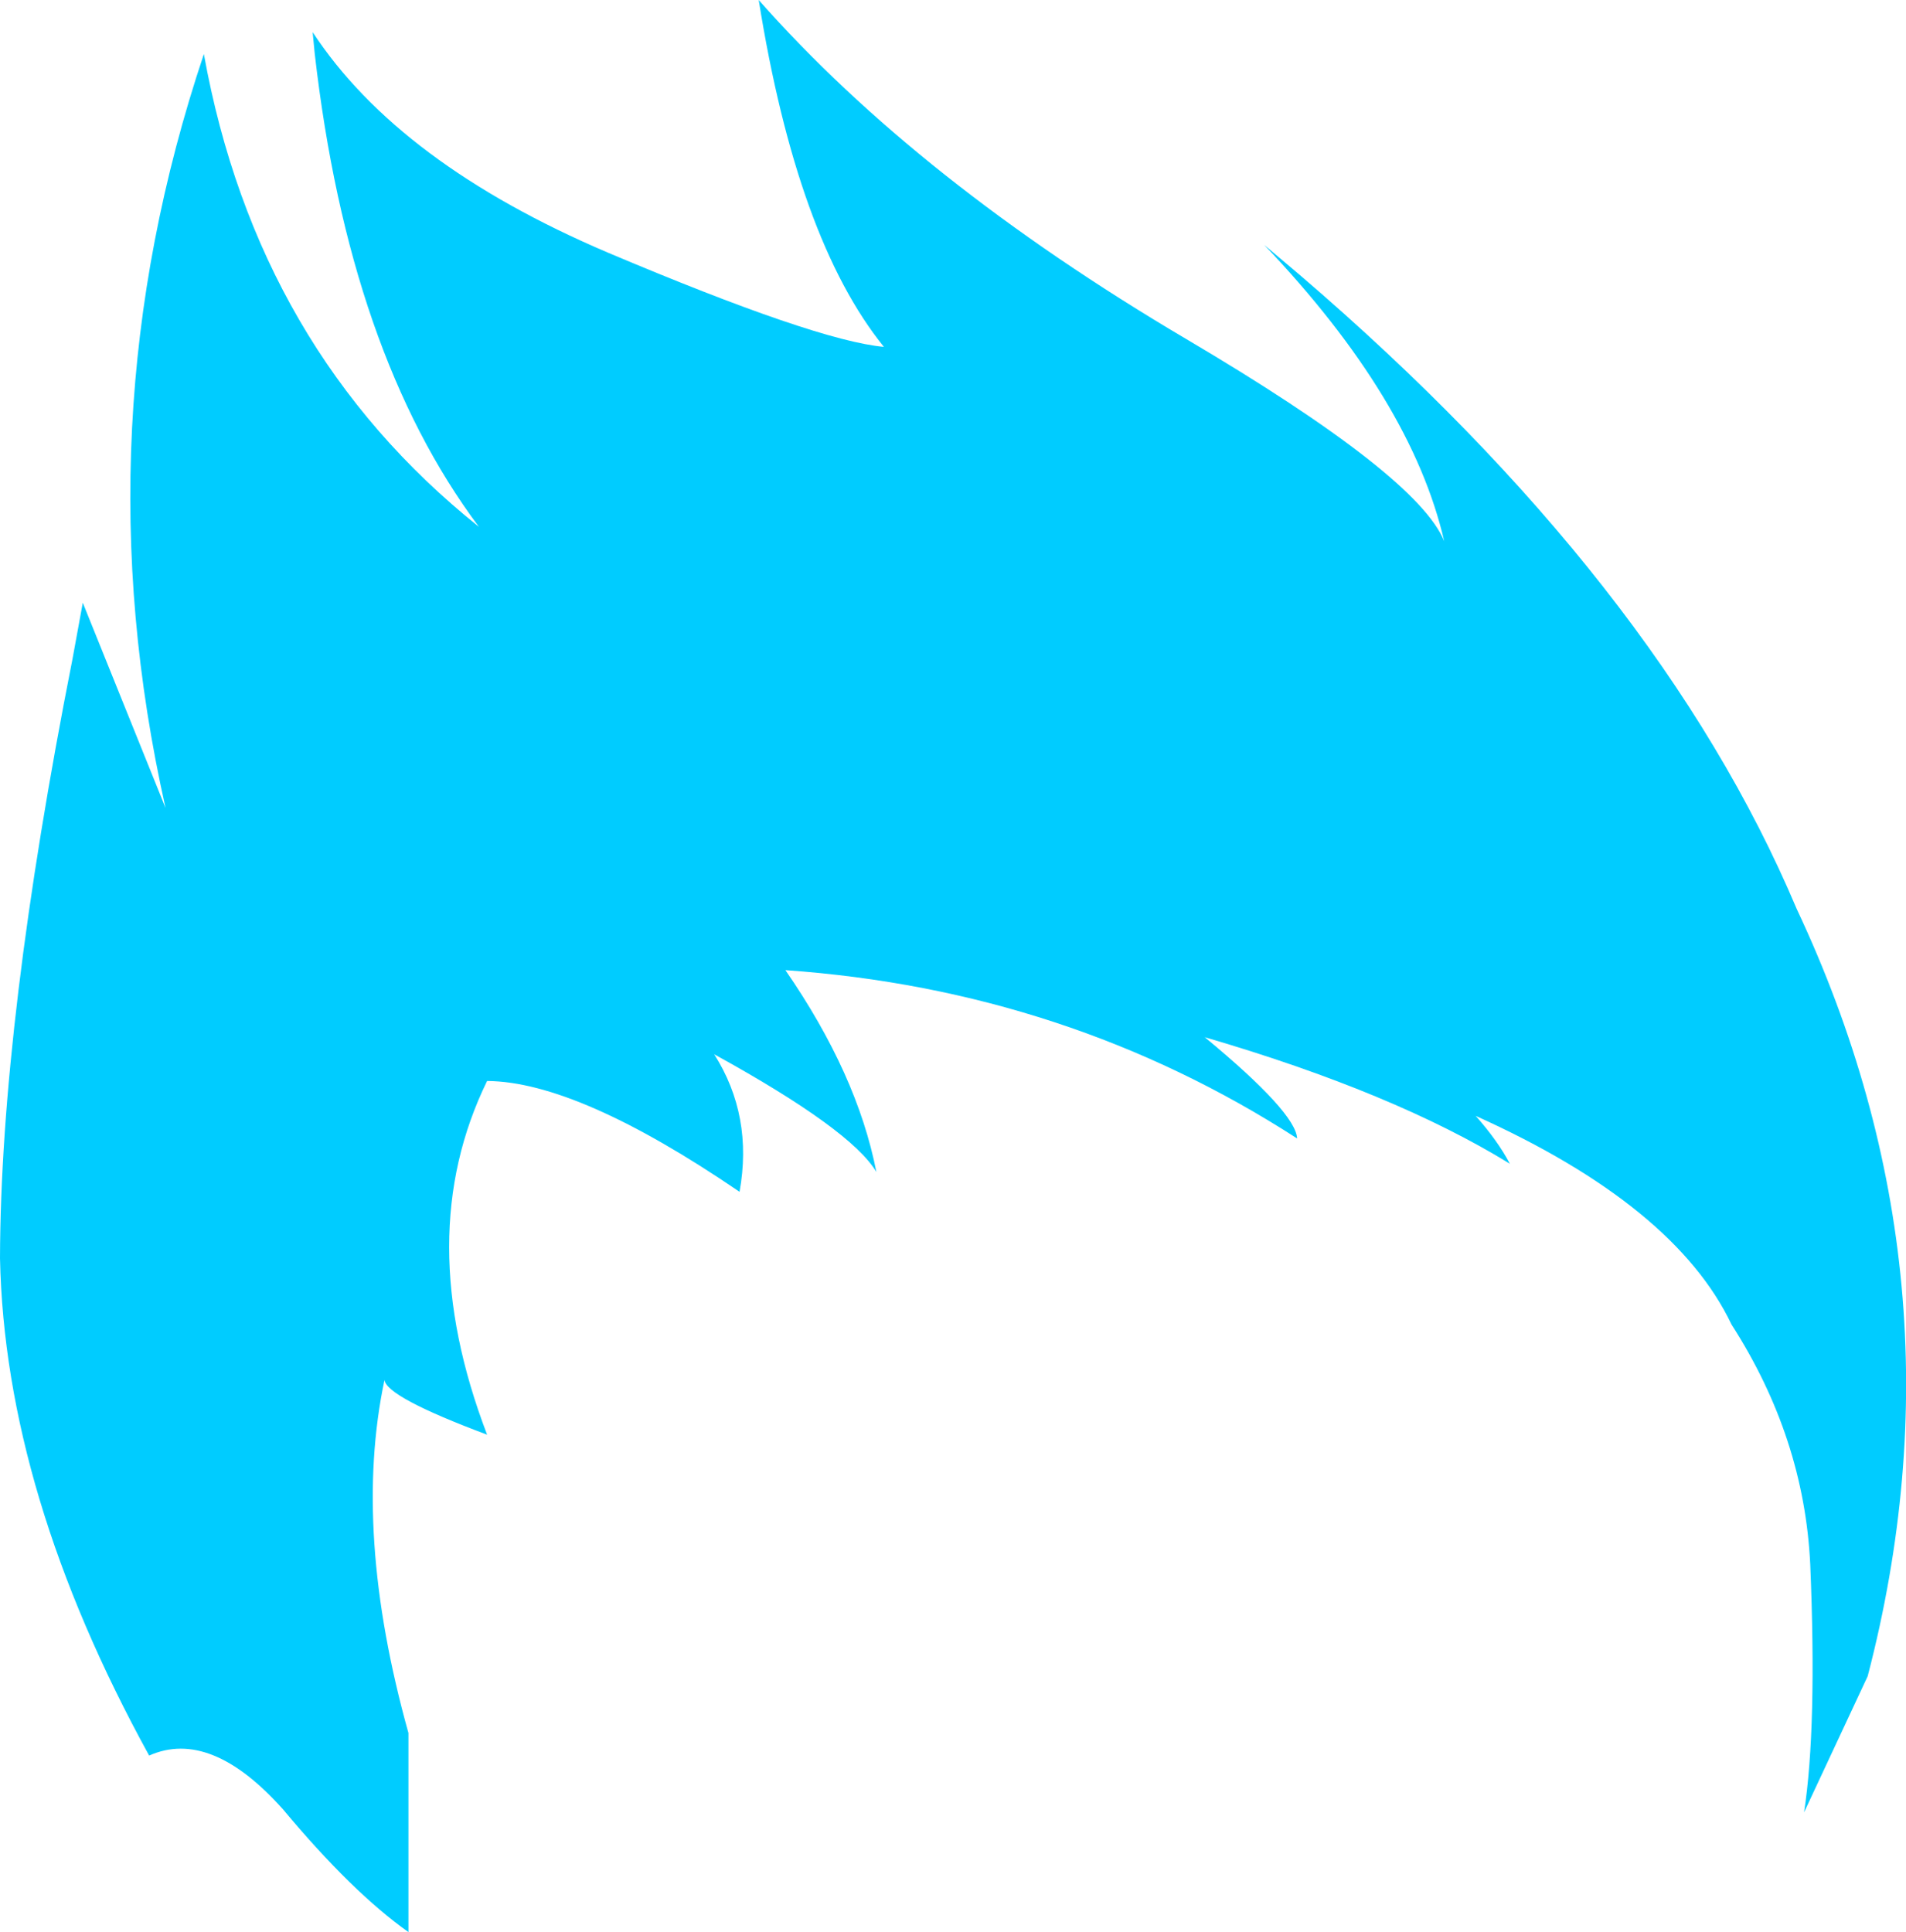 <?xml version="1.0" encoding="UTF-8" standalone="no"?>
<svg xmlns:xlink="http://www.w3.org/1999/xlink" height="141.2px" width="139.3px" xmlns="http://www.w3.org/2000/svg">
  <g transform="matrix(1.0, 0.0, 0.0, 1.0, 69.65, 70.6)">
    <path d="M-54.75 -66.65 Q-50.85 -45.05 -34.65 -32.1 -44.15 -44.8 -46.65 -66.7 L-46.8 -68.25 Q-40.5 -58.65 -25.25 -52.15 -10.0 -45.7 -5.05 -45.25 -11.4 -53.1 -14.2 -70.6 -2.55 -57.4 17.0 -45.85 33.95 -35.85 35.9 -31.05 33.5 -41.4 22.75 -52.7 L25.35 -50.5 Q51.6 -28.0 61.65 -4.2 74.4 22.9 66.85 51.9 L62.2 61.85 Q63.15 55.65 62.65 43.7 62.2 34.45 56.9 26.2 52.75 17.5 38.2 10.95 39.8 12.75 40.7 14.45 32.25 9.25 18.4 5.2 25.05 10.7 25.15 12.6 8.35 1.75 -12.25 0.3 -7.0 7.9 -5.6 15.05 -7.45 11.95 -17.45 6.45 -14.6 10.95 -15.6 16.5 -27.4 8.45 -34.05 8.4 -39.6 19.75 -34.05 34.25 -41.4 31.5 -41.55 30.25 -43.9 41.35 -39.8 56.05 L-39.8 70.6 Q-43.9 67.7 -48.95 61.65 -54.25 55.7 -58.75 57.7 -69.3 38.5 -69.65 21.35 -69.6 4.1 -64.35 -22.45 L-63.6 -26.55 -57.55 -11.55 Q-63.85 -39.5 -54.75 -66.65" fill="#00ccff" fill-rule="evenodd" stroke="none"/>
  </g>
</svg>
